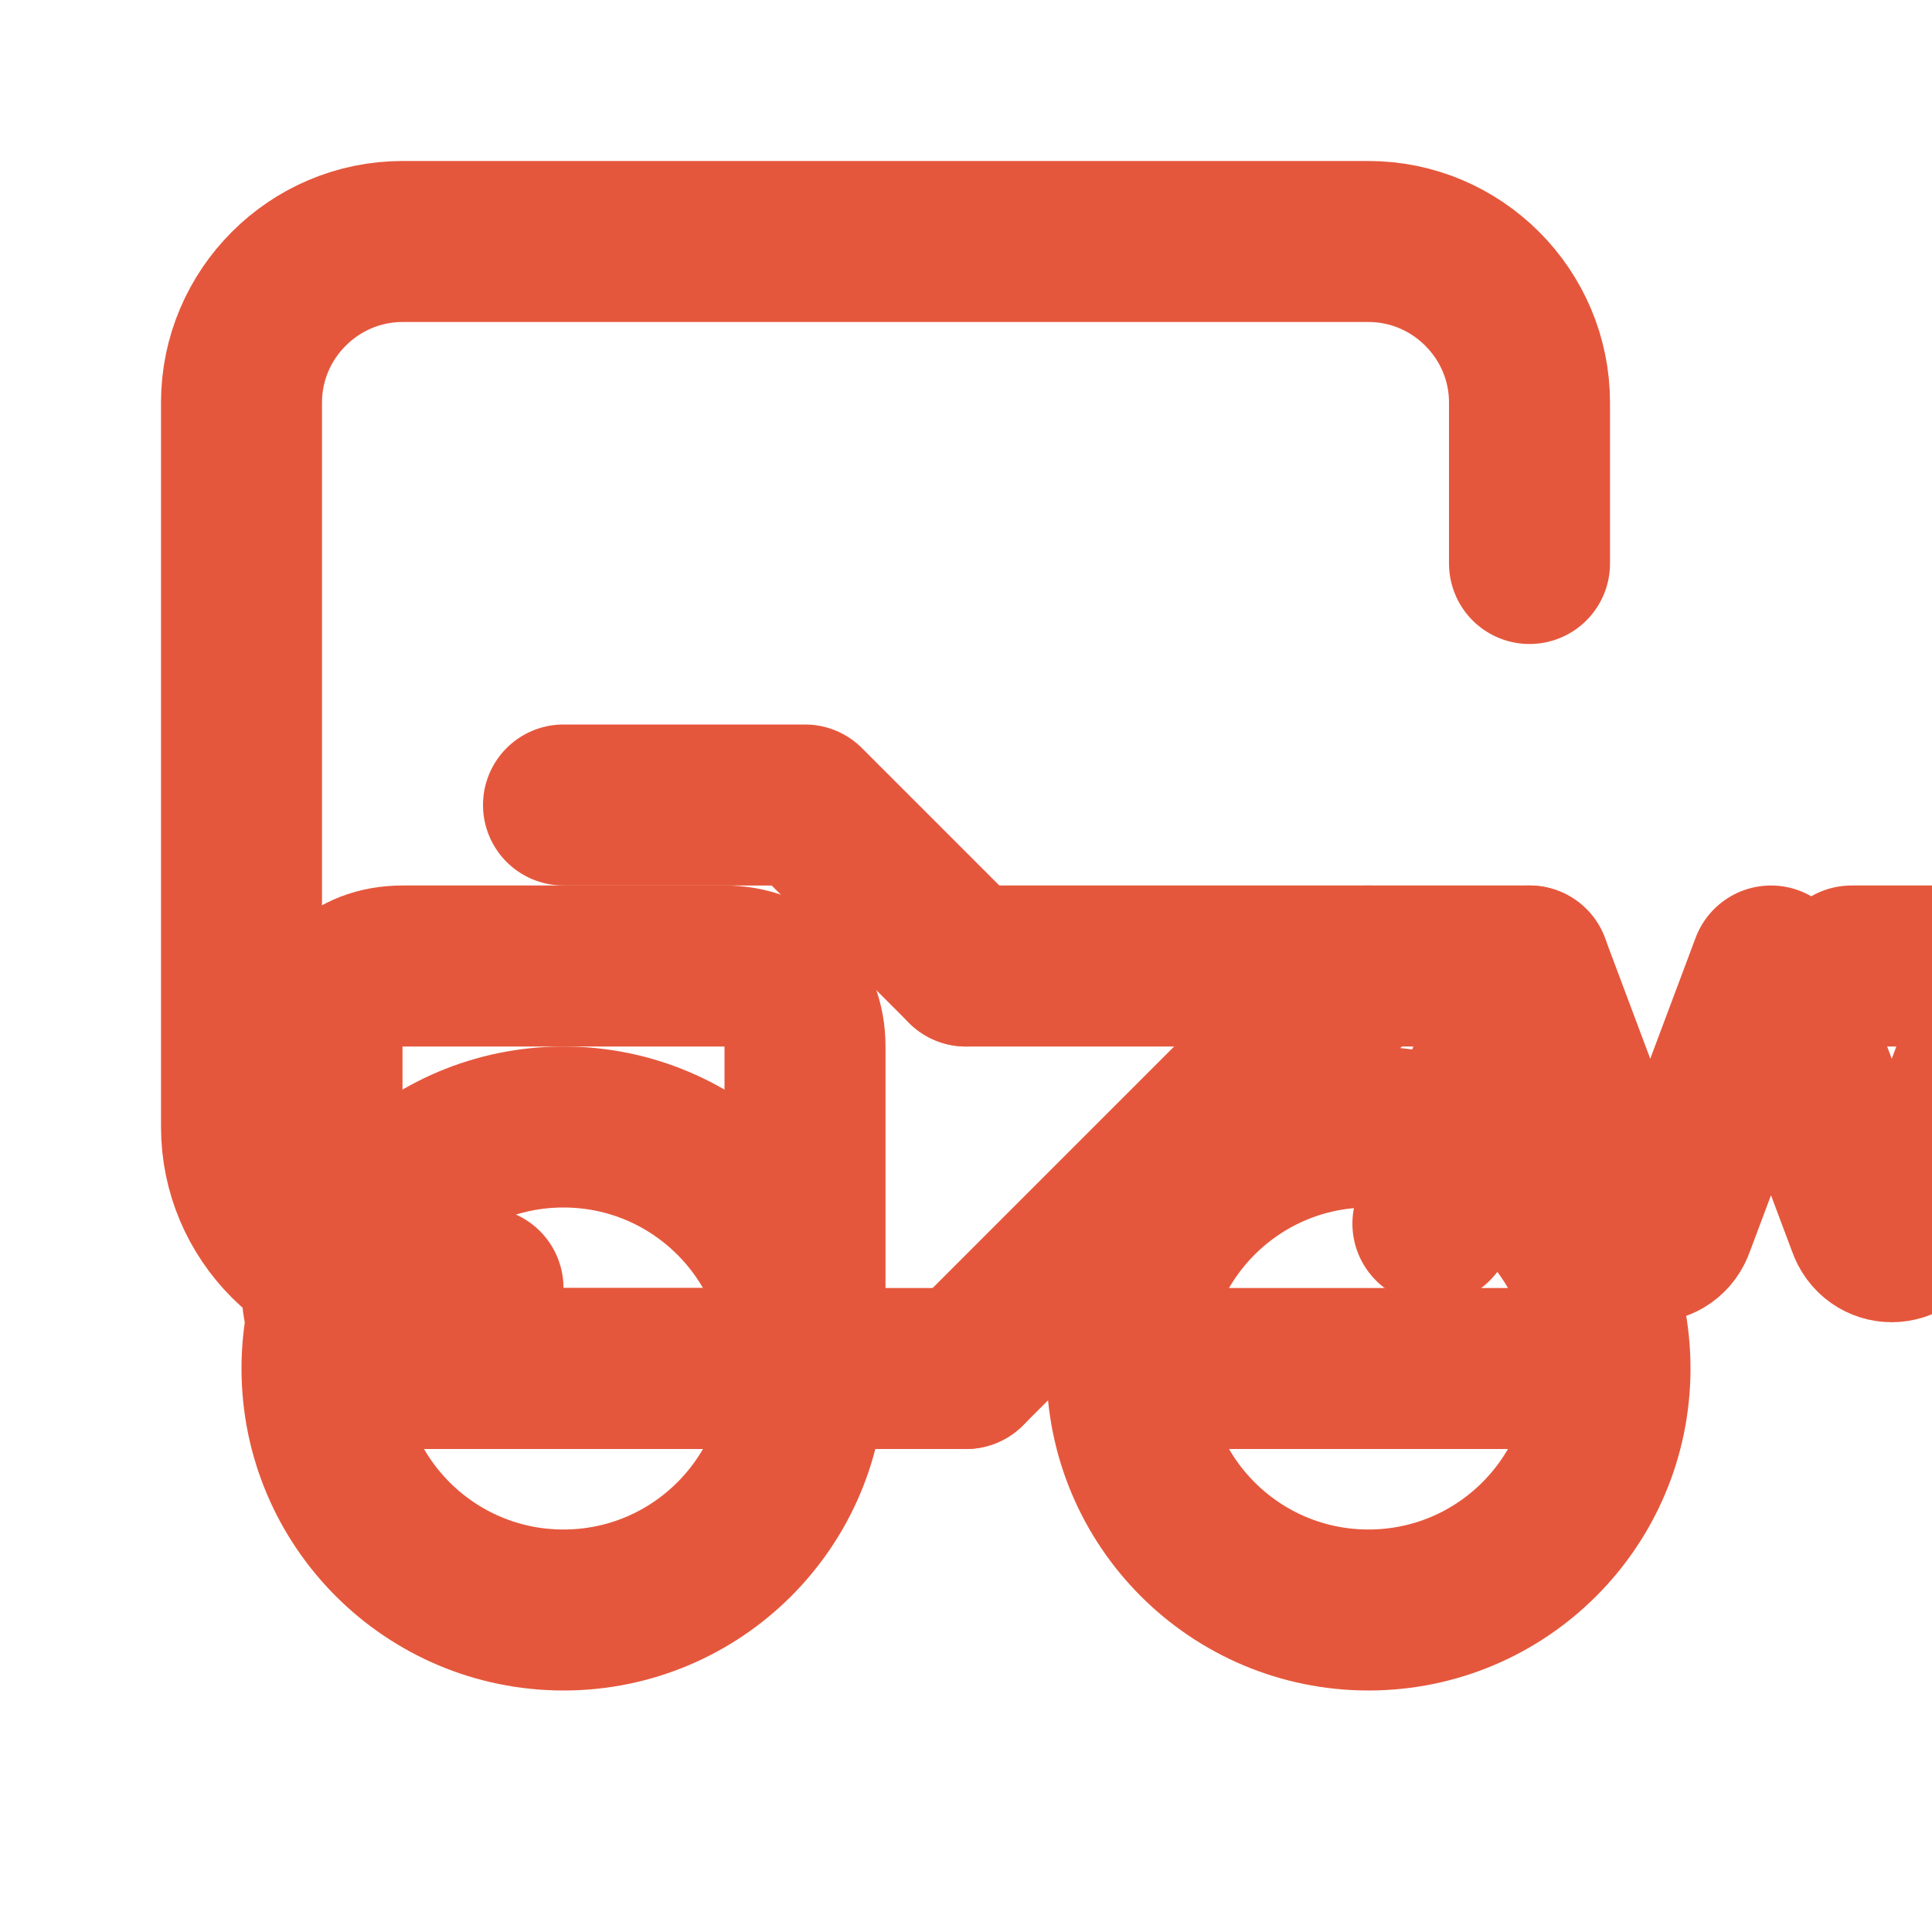 <svg xmlns="http://www.w3.org/2000/svg" viewBox="0 0 24 24" fill="none" stroke="#e5573c" stroke-width="2" stroke-linecap="round" stroke-linejoin="round">
  <path d="M5 12h4c.6 0 1 .4 1 1v3c0 .6-.4 1-1 1H5c-.6 0-1-.4-1-1v-3c0-.6.4-1 1-1Z"/>
  <path d="m12 12-2-2H7"/>
  <path d="M12 17H7"/>
  <path d="M19 17h-4"/>
  <path d="M19 12h-7"/>
  <path d="m12 17 5-5"/>
  <path d="M19 7V5c0-1.1-.9-2-2-2H5c-1.1 0-2 .9-2 2v9c0 1.1.9 2 2 2h1"/>
  <path d="M17.8 15.2 19 12l1.2 3.2c.1.3.5.3.6 0L22 12l1.2 3.2c.1.3.5.3.6 0L25 12h-2"/>
  <circle cx="17" cy="17" r="3"/>
  <path d="M19 17h.1"/>
  <circle cx="7" cy="17" r="3"/>
  <path d="M9 17h.1"/>
</svg> 